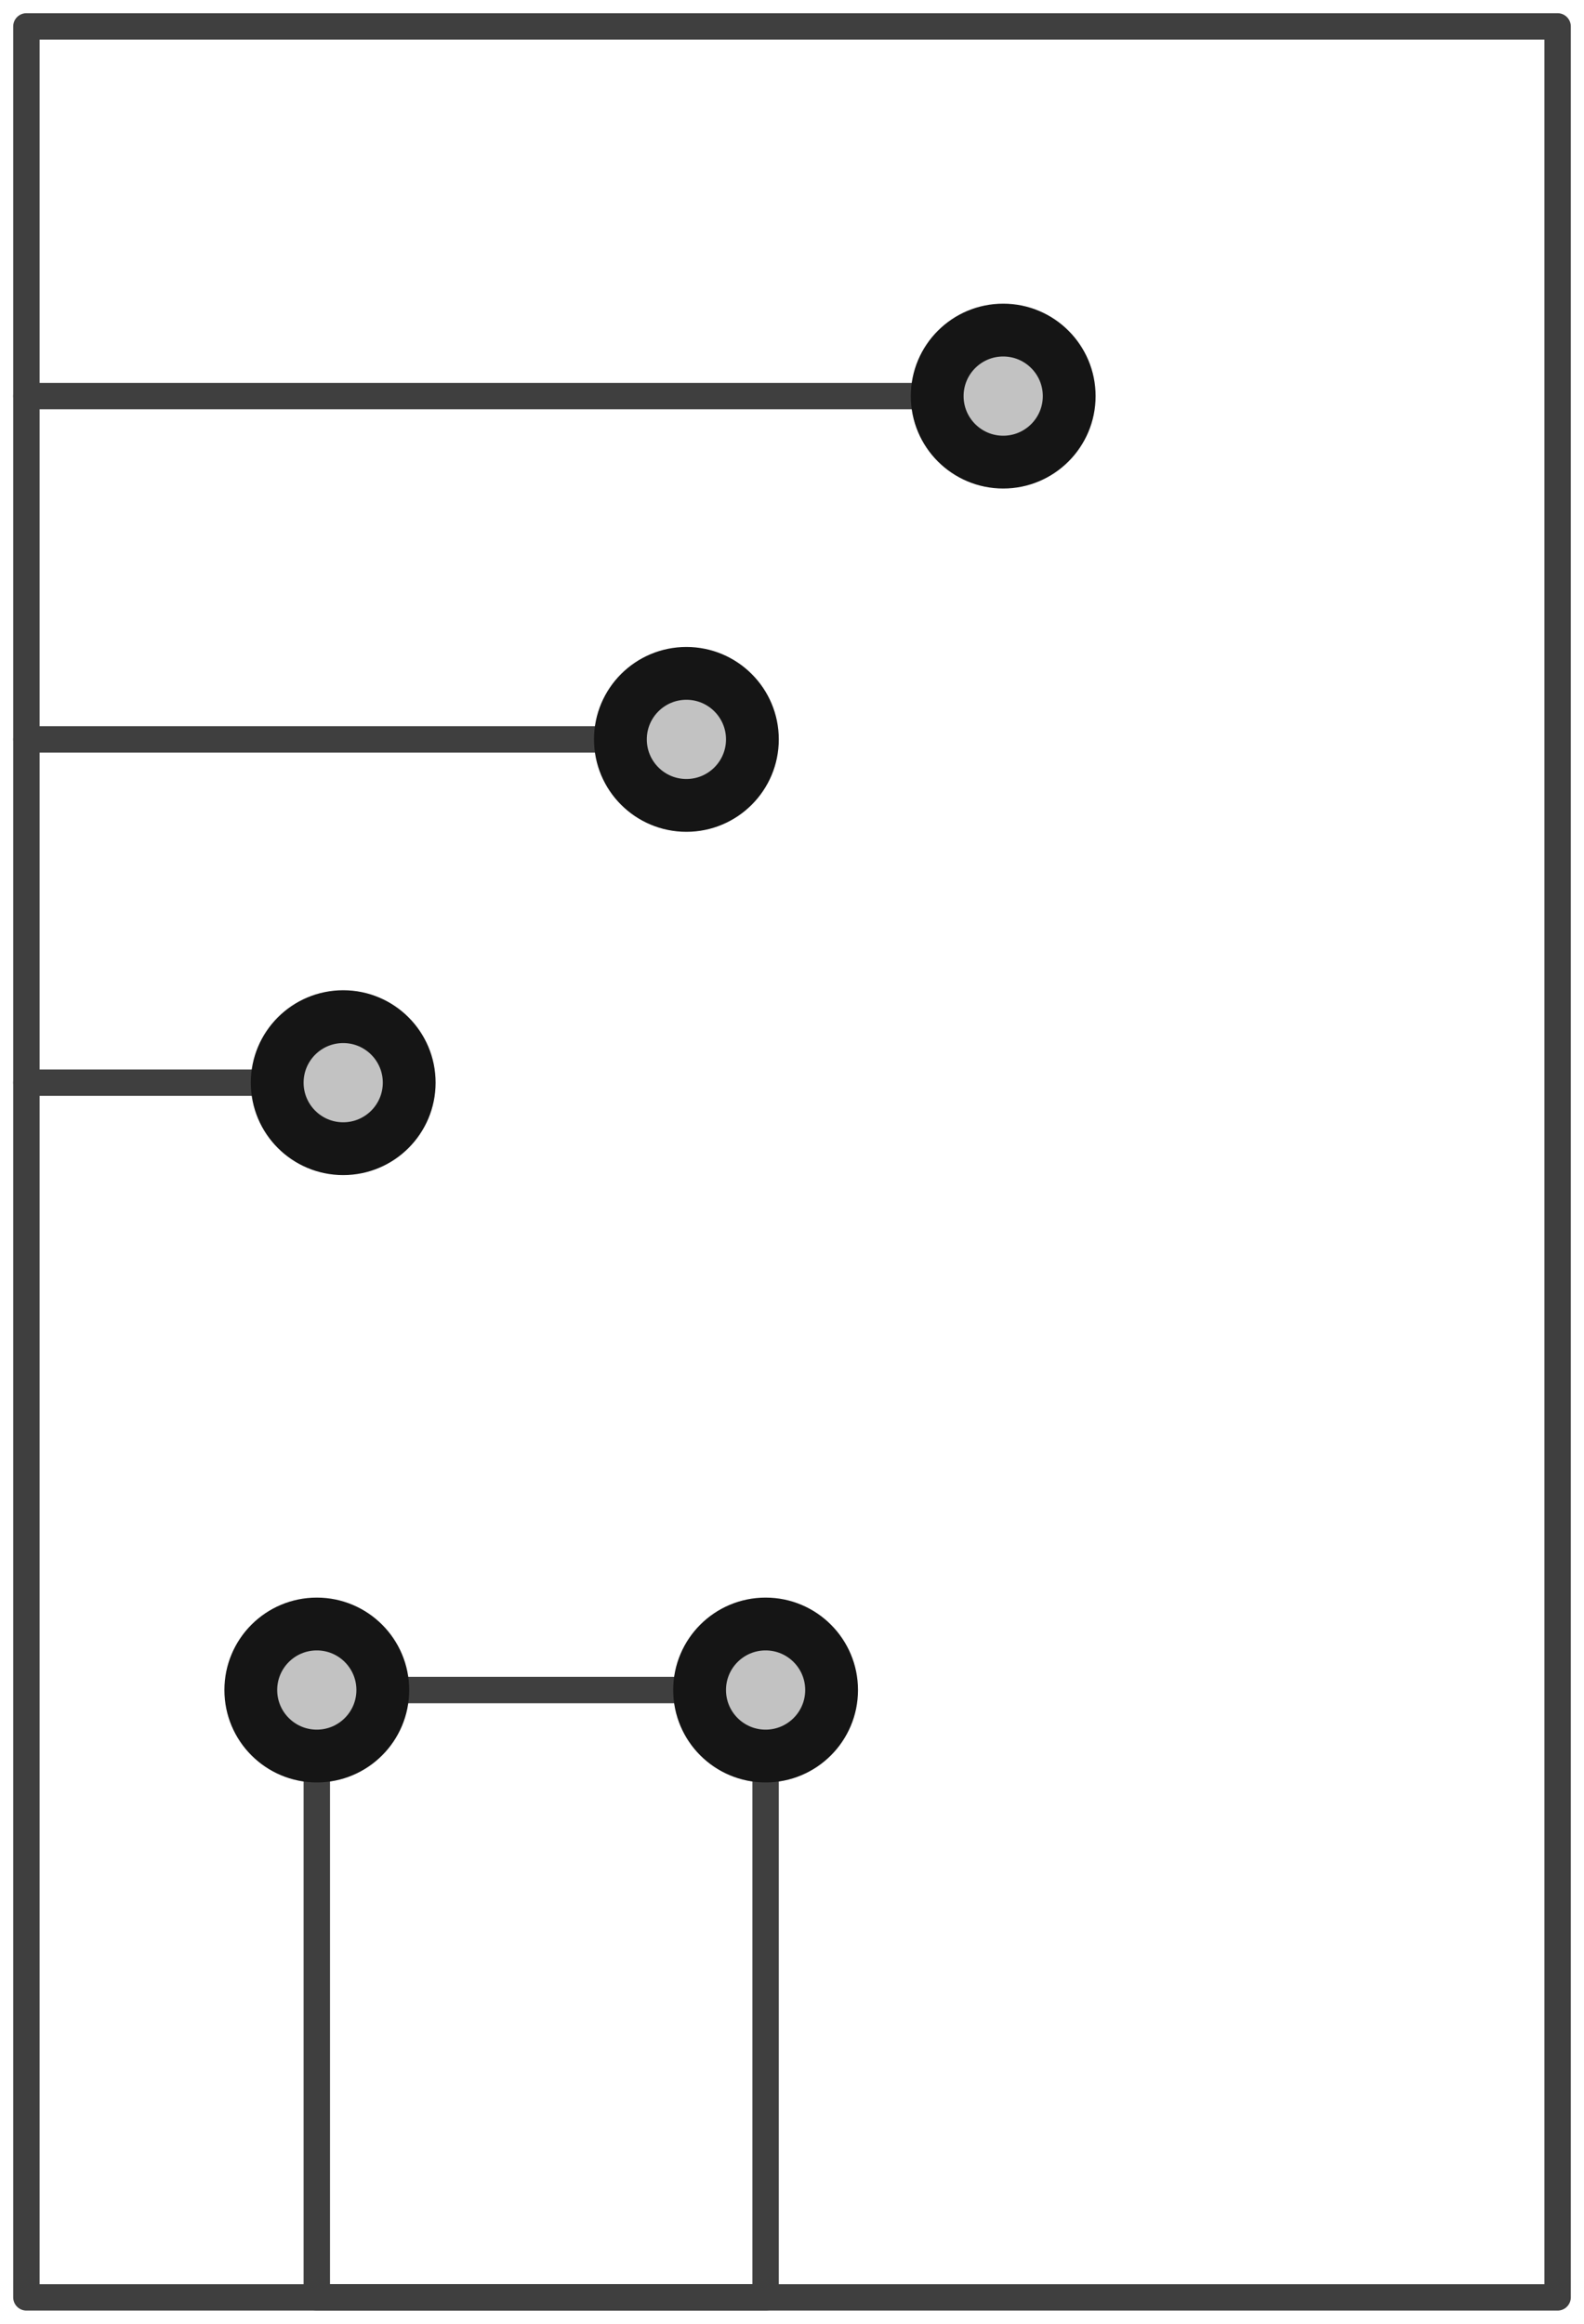 <?xml version="1.0" encoding="UTF-8"?>
<svg width="60px" height="88px" viewBox="0 0 60 88" version="1.1" xmlns="http://www.w3.org/2000/svg" xmlns:xlink="http://www.w3.org/1999/xlink">
    <!-- Generator: Sketch 47.1 (45422) - http://www.bohemiancoding.com/sketch -->
    <title>new-business-office</title>
    <desc>Created with Sketch.</desc>
    <defs>
        <circle id="path-1" cx="37" cy="14" r="3"></circle>
        <circle id="path-2" cx="25" cy="27" r="3"></circle>
        <circle id="path-3" cx="12" cy="40" r="3"></circle>
        <circle id="path-4" cx="11" cy="63" r="3"></circle>
        <circle id="path-5" cx="28" cy="63" r="3"></circle>
    </defs>
    <g id="Version-2" stroke="none" stroke-width="1" fill="none" fill-rule="evenodd">
        <g id="full-preview-3" transform="translate(-788, -1548)">
            <g id="new-business-office" transform="translate(789, 1549)">
                <polygon id="Stroke-1" stroke="#3F3F3F" stroke-linecap="round" stroke-linejoin="round" points="0 86 58 86 58 0 0 0"></polygon>
                <polygon id="Stroke-5" stroke="#3F3F3F" stroke-linecap="round" stroke-linejoin="round" points="11 86 28 86 28 63 11 63"></polygon>
                <path d="M0,14 L37,14" id="Stroke-6" stroke="#3F3F3F" stroke-linecap="round" stroke-linejoin="round"></path>
                <path d="M0,27 L24.5,27" id="Stroke-7" stroke="#3F3F3F" stroke-linecap="round" stroke-linejoin="round"></path>
                <path d="M0,40 L12.299,40" id="Stroke-12" stroke="#3F3F3F" stroke-linecap="round" stroke-linejoin="round"></path>
                <g id="Oval-Copy-474" transform="translate(37, 14) rotate(-90) translate(-37, -14) ">
                    <use fill="#C2C2C2" fill-rule="evenodd" xlink:href="#path-1"></use>
                    <circle stroke="#151515" stroke-width="1.5" cx="37" cy="14" r="2.25"></circle>
                    <use stroke="#151515" stroke-width="1" xlink:href="#path-1"></use>
                </g>
                <g id="Oval-Copy-477" transform="translate(25, 27) rotate(-90) translate(-25, -27) ">
                    <use fill="#C2C2C2" fill-rule="evenodd" xlink:href="#path-2"></use>
                    <circle stroke="#151515" stroke-width="1.5" cx="25" cy="27" r="2.25"></circle>
                    <use stroke="#151515" stroke-width="1" xlink:href="#path-2"></use>
                </g>
                <g id="Oval-Copy-478" transform="translate(12, 40) rotate(-90) translate(-12, -40) ">
                    <use fill="#C2C2C2" fill-rule="evenodd" xlink:href="#path-3"></use>
                    <circle stroke="#151515" stroke-width="1.5" cx="12" cy="40" r="2.25"></circle>
                    <use stroke="#151515" stroke-width="1" xlink:href="#path-3"></use>
                </g>
                <g id="Oval-Copy-479" transform="translate(11, 63) rotate(-90) translate(-11, -63) ">
                    <use fill="#C2C2C2" fill-rule="evenodd" xlink:href="#path-4"></use>
                    <circle stroke="#151515" stroke-width="1.5" cx="11" cy="63" r="2.25"></circle>
                    <use stroke="#151515" stroke-width="1" xlink:href="#path-4"></use>
                </g>
                <g id="Oval-Copy-480" transform="translate(28, 63) rotate(-90) translate(-28, -63) ">
                    <use fill="#C2C2C2" fill-rule="evenodd" xlink:href="#path-5"></use>
                    <circle stroke="#151515" stroke-width="1.5" cx="28" cy="63" r="2.25"></circle>
                    <use stroke="#151515" stroke-width="1" xlink:href="#path-5"></use>
                </g>
            </g>
        </g>
    </g>
</svg>